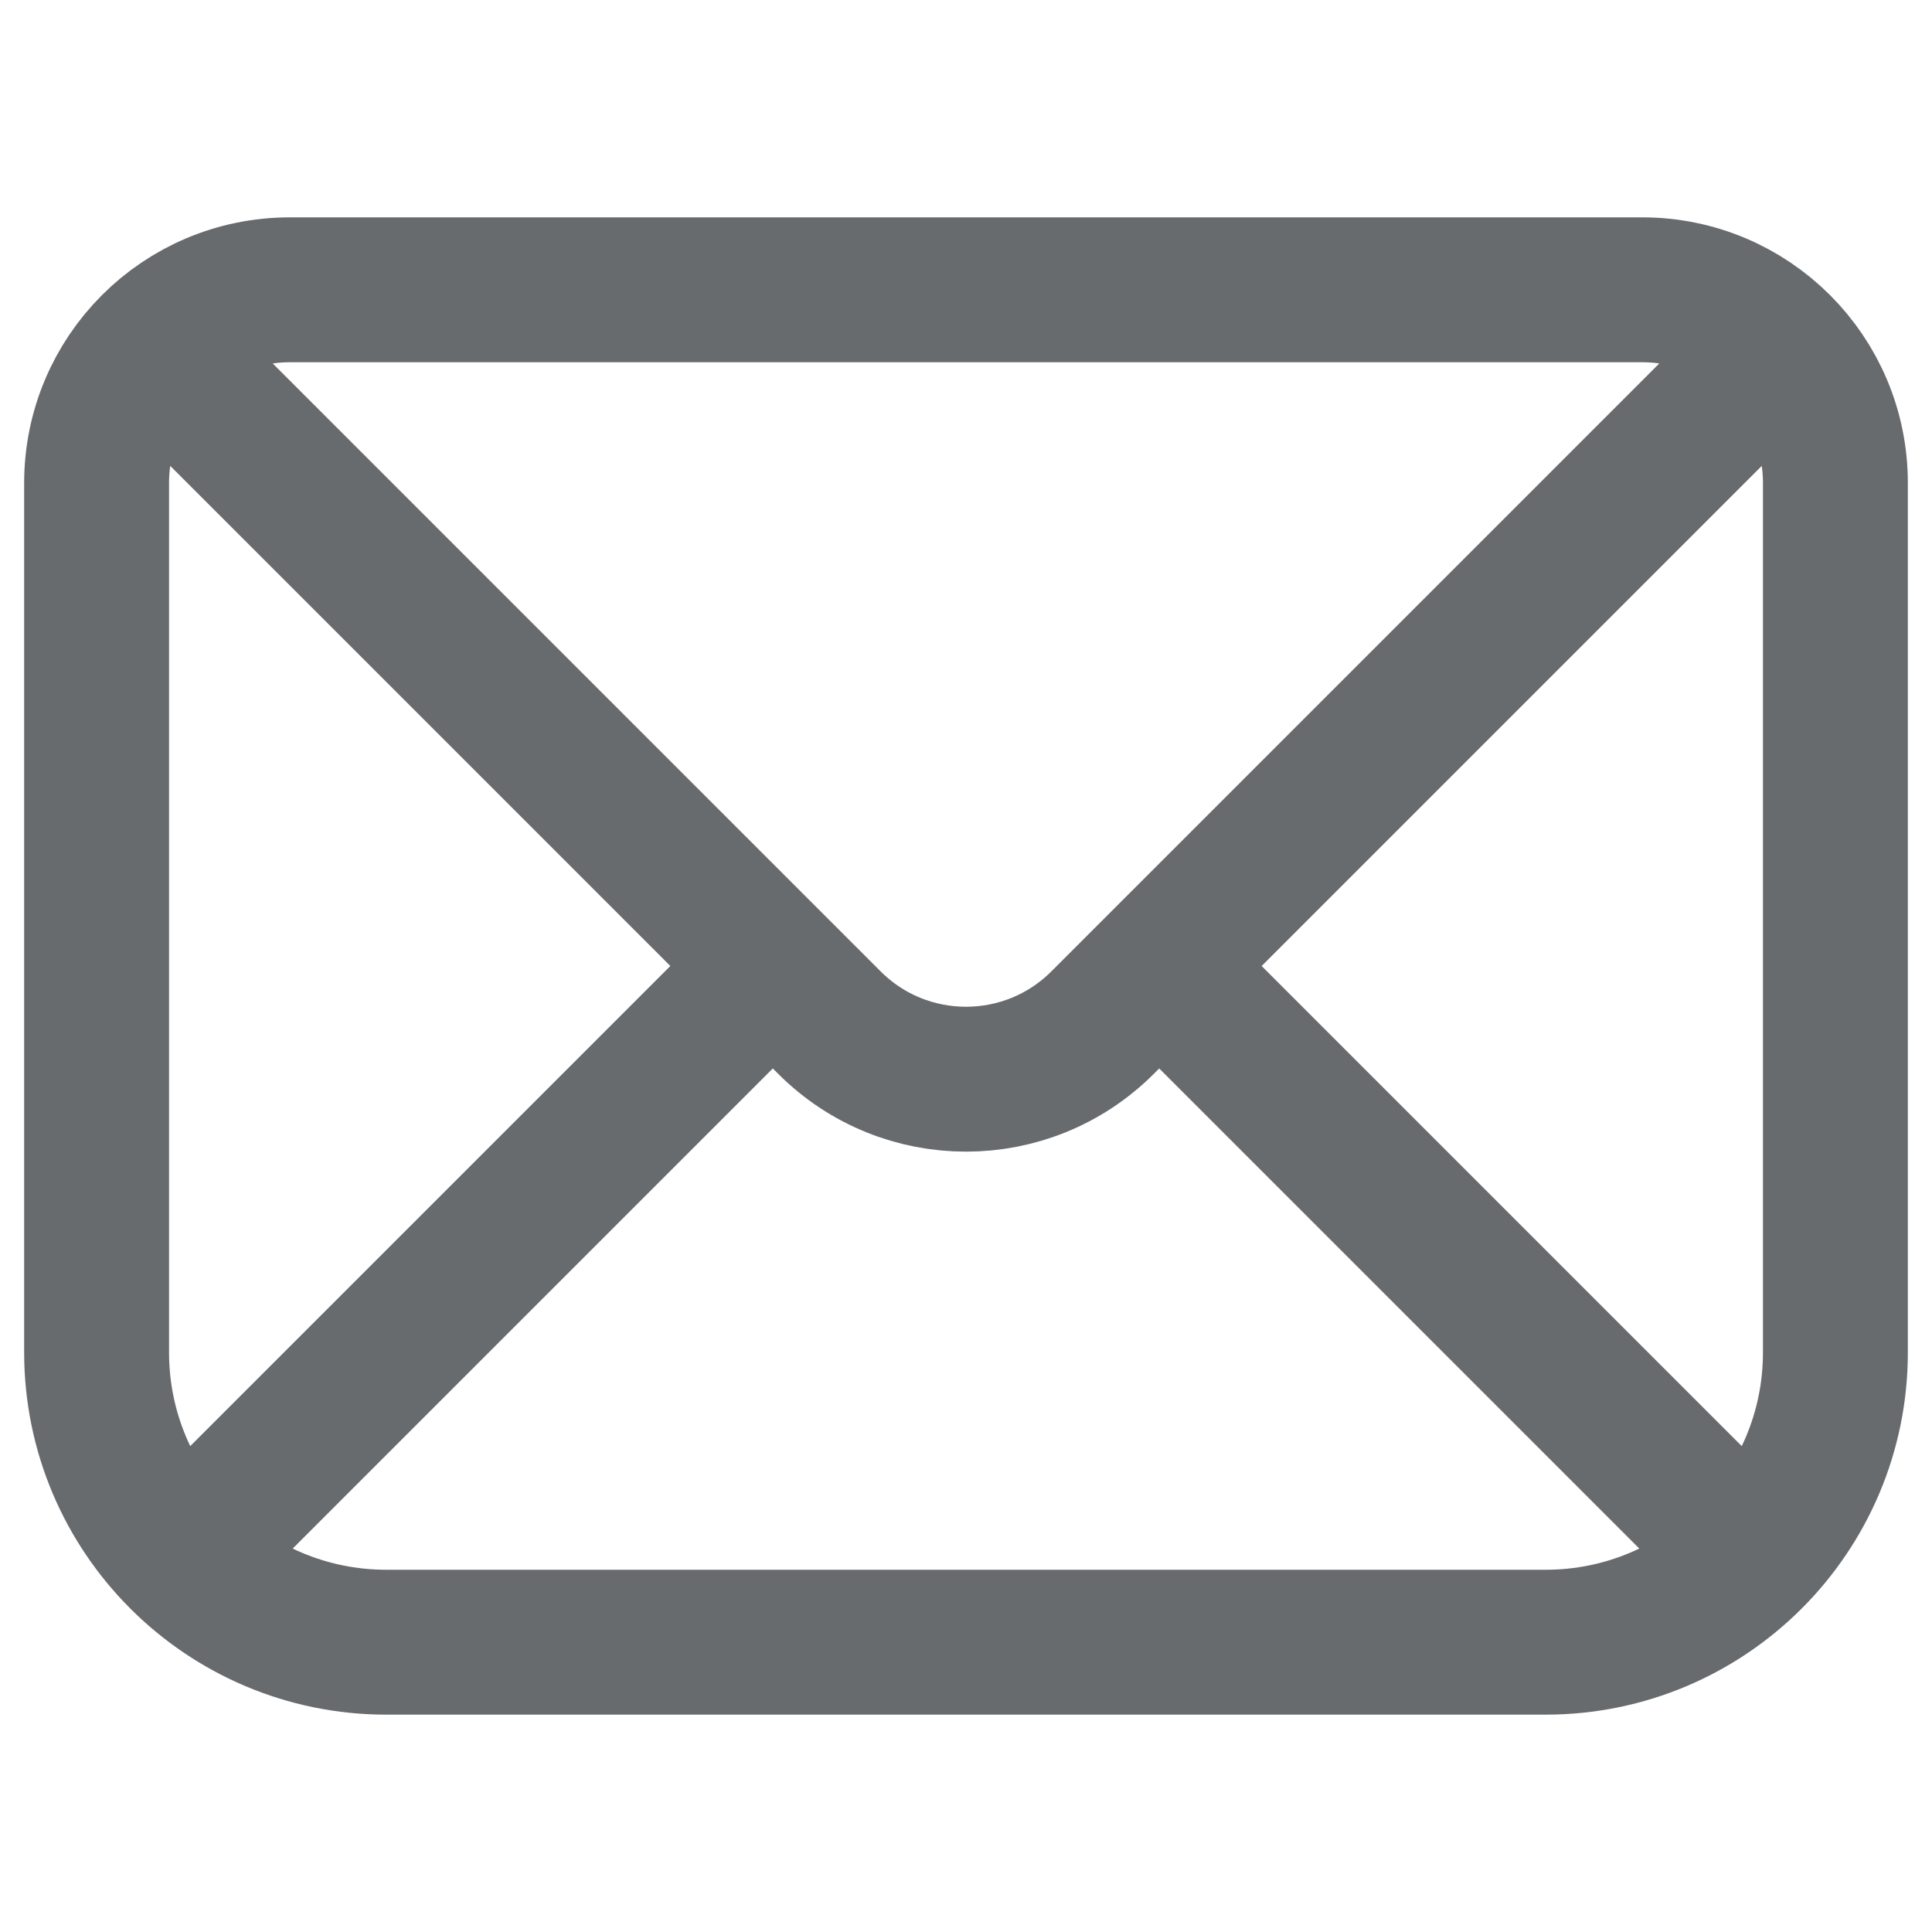 <svg width="20" height="20" viewBox="0 0 20 20" fill="none" xmlns="http://www.w3.org/2000/svg">
<g id="Frame 17">
<path id="icon" d="M2 4L8 10M18 4L12 10M8 10L8.586 10.586C9.367 11.367 10.633 11.367 11.414 10.586L12 10M8 10L1.879 16.121M12 10L18.121 16.121M18.121 16.121C18.664 15.578 19 14.828 19 14V5C19 3.895 18.105 3 17 3H3C1.895 3 1 3.895 1 5V14C1 14.828 1.336 15.578 1.879 16.121M18.121 16.121C17.578 16.664 16.828 17 16 17H4C3.172 17 2.422 16.664 1.879 16.121" stroke="#686B6E" stroke-width="1.5" stroke-linecap="round"/>
</g>
</svg>
